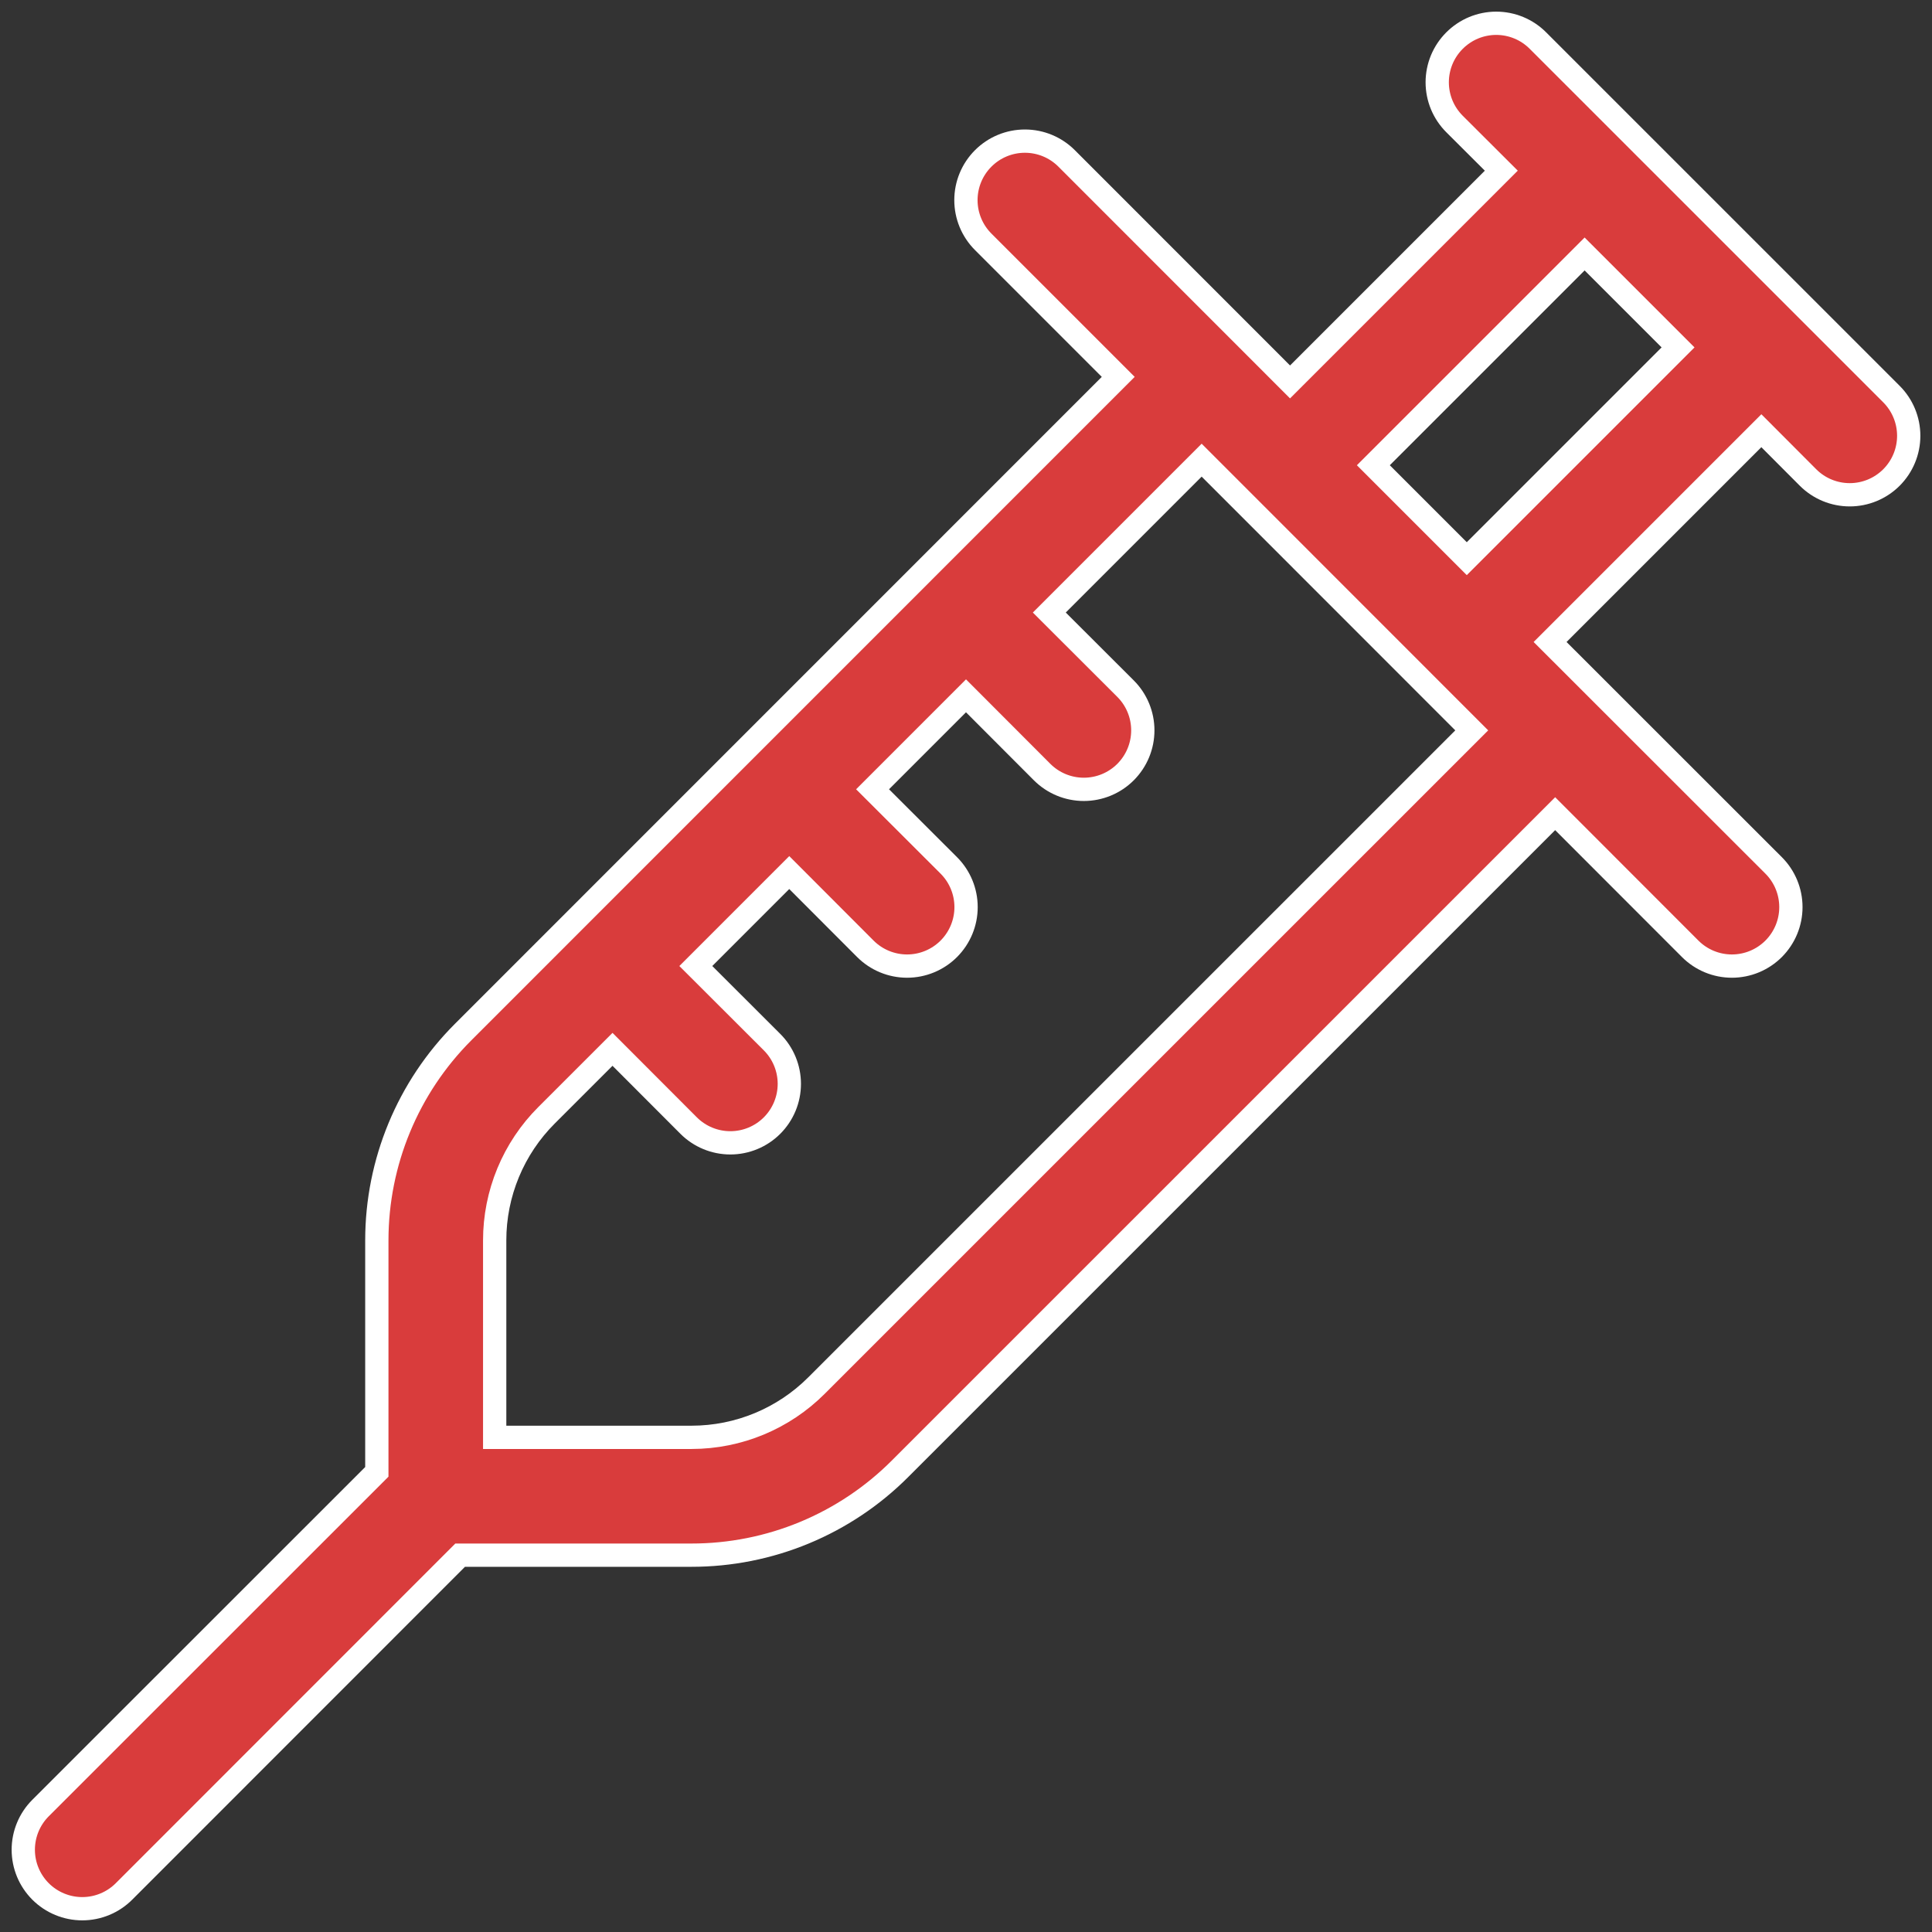 <svg width="83" height="83" viewBox="0 0 83 83" fill="none" xmlns="http://www.w3.org/2000/svg">
<rect x="0" y="0" width="83" height="83" fill="#333333" stroke="none"/>
<path id="&#208;&#152;&#208;&#186;&#208;&#190;&#208;&#189; &#209;&#136;&#208;&#191;&#209;&#128;&#208;&#184;&#209;&#134;" d="M62.487 1.744C62.723 1.508 63.002 1.321 63.309 1.193C63.617 1.066 63.947 1 64.279 1C64.612 1 64.942 1.066 65.249 1.193C65.557 1.321 65.836 1.508 66.071 1.744L81.258 16.93C81.733 17.405 82 18.049 82 18.722C82 19.394 81.733 20.038 81.258 20.514C80.782 20.989 80.138 21.256 79.466 21.256C78.794 21.256 78.149 20.989 77.674 20.514L75.669 18.504L66.593 27.58L76.196 37.178C76.671 37.653 76.938 38.297 76.938 38.97C76.938 39.642 76.671 40.286 76.196 40.762C75.72 41.237 75.076 41.504 74.404 41.504C73.731 41.504 73.087 41.237 72.612 40.762L66.811 34.956L38.665 63.1C37.49 64.277 36.094 65.21 34.557 65.847C33.021 66.484 31.374 66.811 29.71 66.811H19.768L5.326 81.258C4.851 81.733 4.206 82 3.534 82C2.862 82 2.218 81.733 1.742 81.258C1.267 80.782 1 80.138 1 79.466C1 78.794 1.267 78.149 1.742 77.674L16.189 63.232V53.285C16.19 49.93 17.523 46.713 19.895 44.34L48.04 16.191L42.239 10.389C41.764 9.914 41.497 9.27 41.497 8.598C41.497 7.925 41.764 7.281 42.239 6.806C42.714 6.33 43.359 6.063 44.031 6.063C44.703 6.063 45.348 6.33 45.823 6.806L55.421 16.408L64.497 7.332L62.487 5.327C62.252 5.092 62.065 4.813 61.937 4.506C61.81 4.198 61.744 3.868 61.744 3.536C61.744 3.203 61.81 2.873 61.937 2.565C62.065 2.258 62.252 1.979 62.487 1.744ZM41.5 29.893L37.486 33.908L40.761 37.178C41.236 37.653 41.503 38.297 41.503 38.97C41.503 39.642 41.236 40.286 40.761 40.762C40.286 41.237 39.641 41.504 38.969 41.504C38.297 41.504 37.652 41.237 37.177 40.762L33.907 37.486L29.893 41.501L33.168 44.771C33.643 45.246 33.91 45.891 33.91 46.563C33.91 47.235 33.643 47.879 33.168 48.355C32.693 48.83 32.048 49.097 31.376 49.097C30.704 49.097 30.059 48.83 29.584 48.355L26.314 45.08L23.479 47.914C22.772 48.62 22.212 49.458 21.83 50.38C21.448 51.303 21.251 52.292 21.252 53.29V61.749H29.715C31.729 61.747 33.659 60.946 35.081 59.521L63.227 31.377L51.624 19.769L45.079 26.315L48.354 29.585C48.829 30.06 49.096 30.704 49.096 31.377C49.096 32.049 48.829 32.693 48.354 33.169C47.879 33.644 47.234 33.911 46.562 33.911C45.89 33.911 45.245 33.644 44.77 33.169L41.5 29.893ZM72.09 14.925L68.076 10.911L59 19.987L63.014 24.001L72.09 14.925Z" fill="#D93C3C" stroke="white"/>
</svg>
